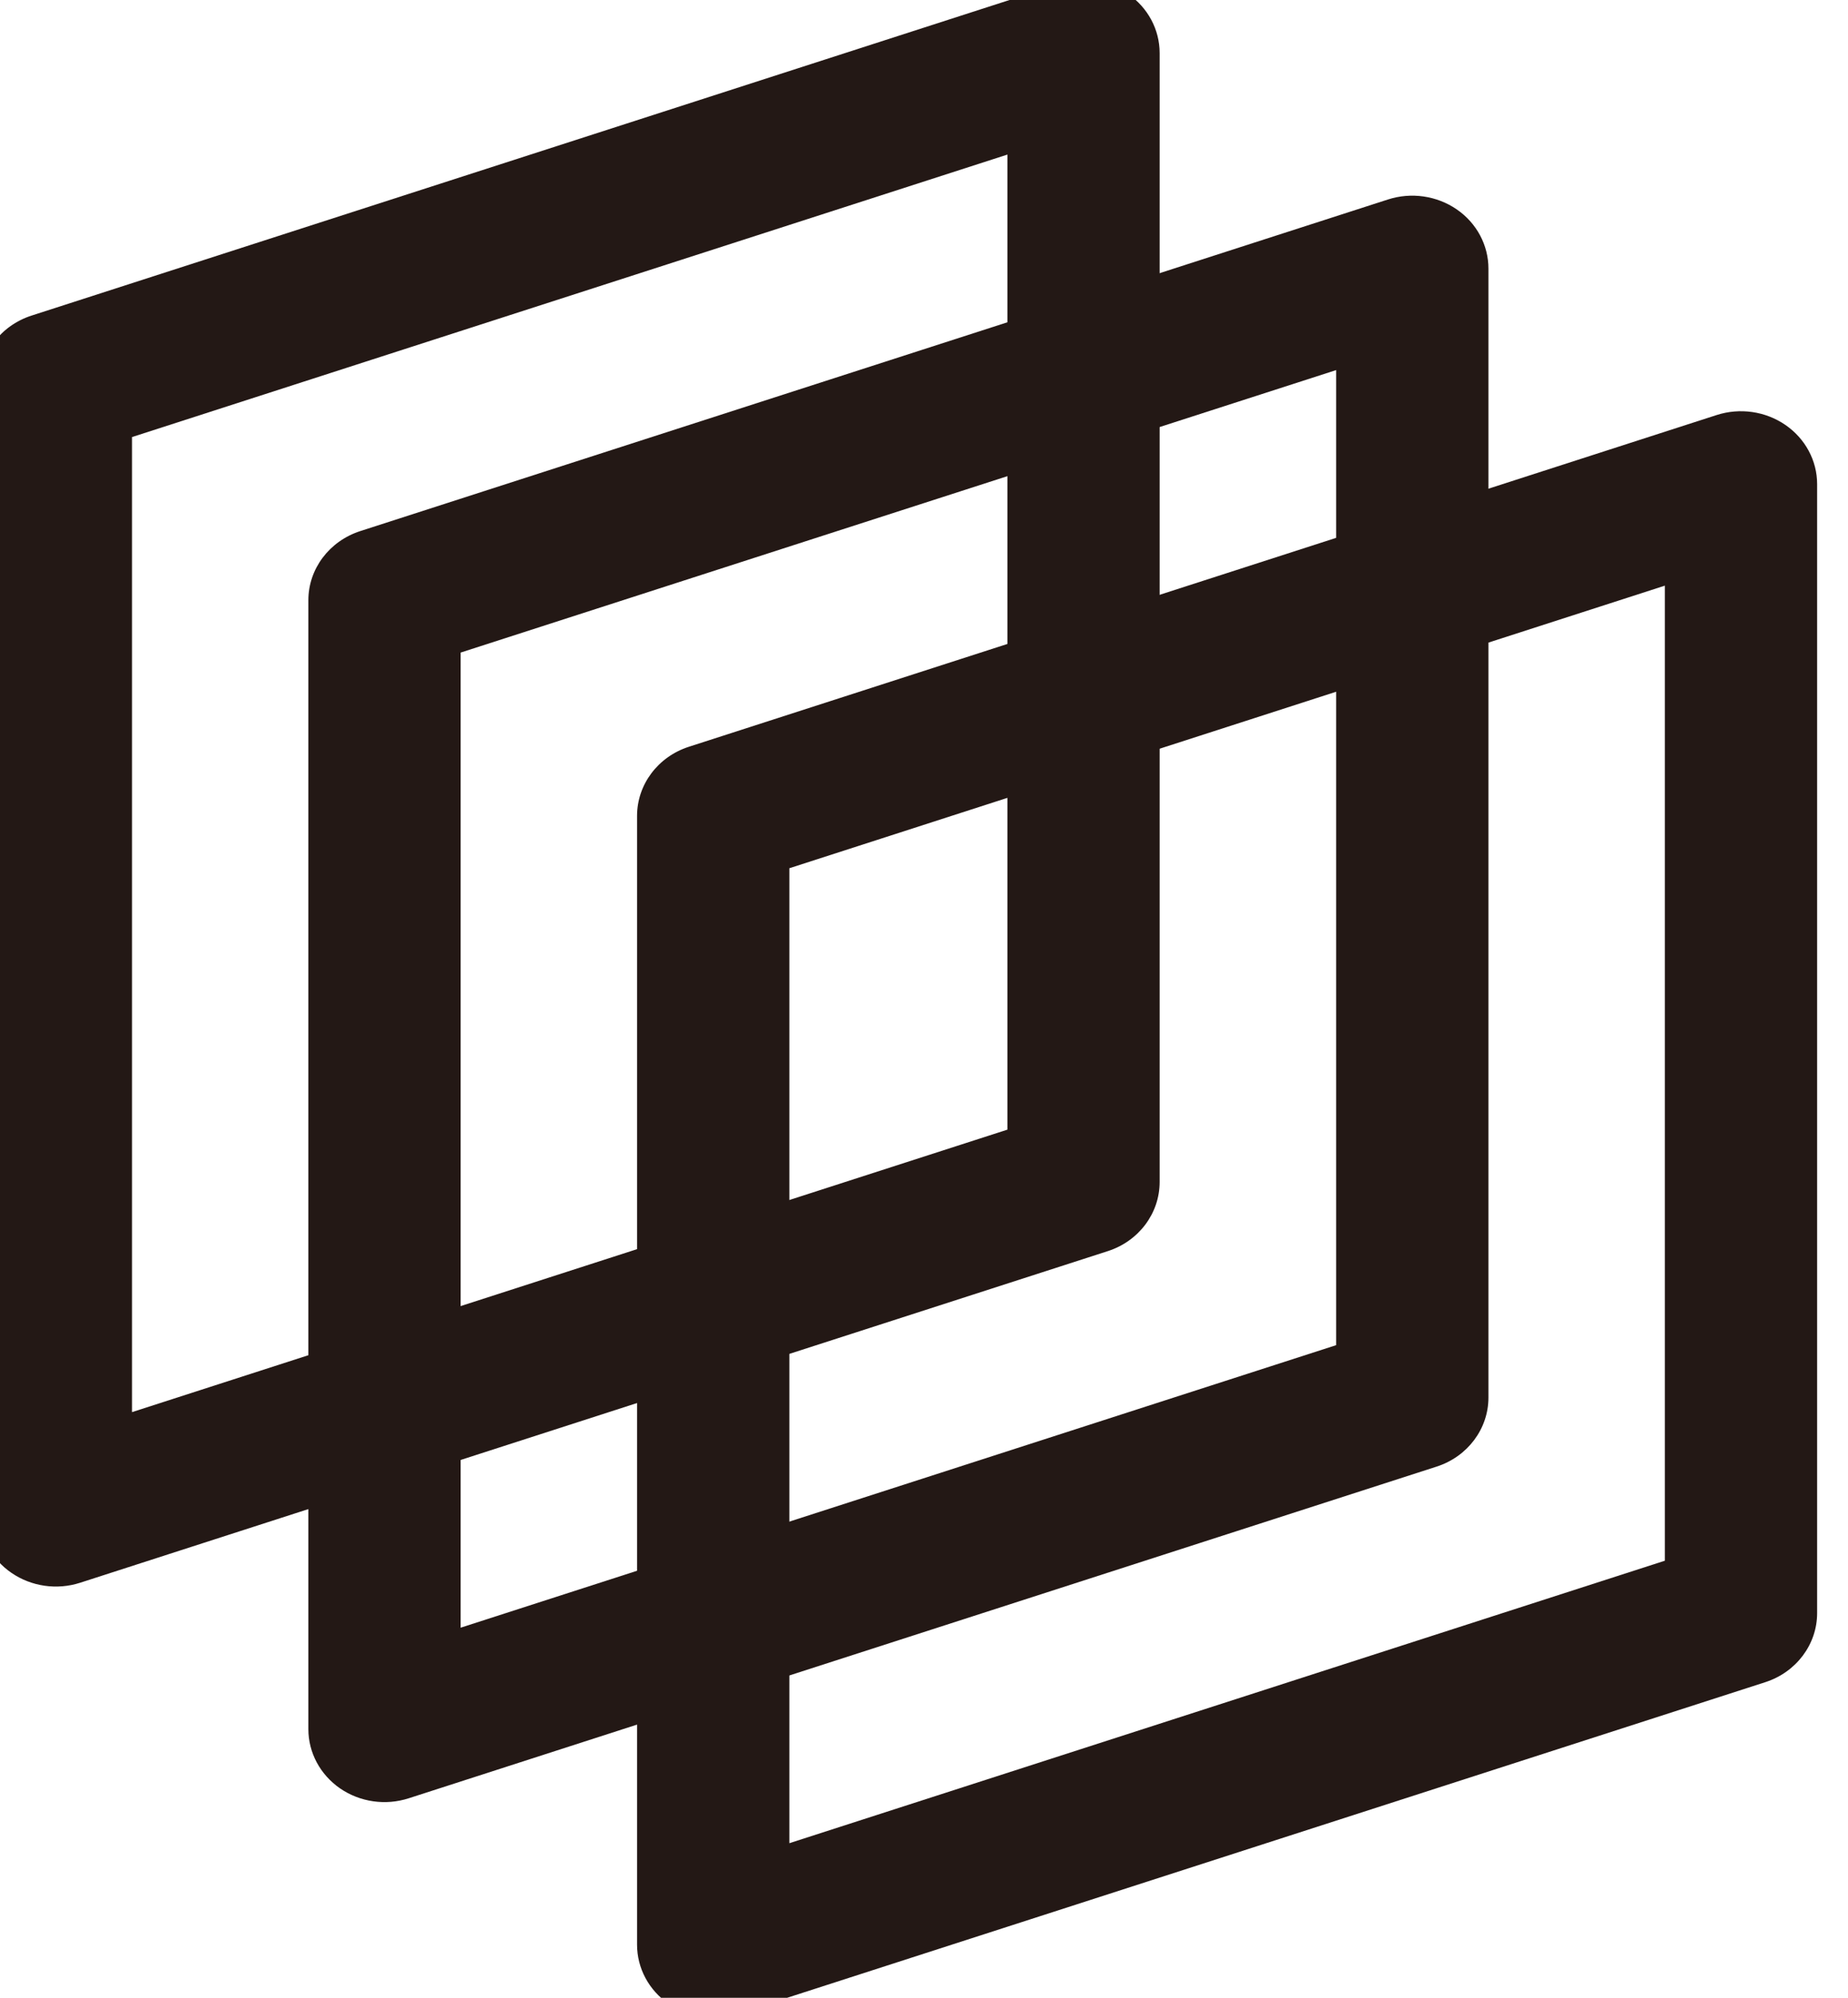 <svg width="37" height="40" viewBox="0 0 37 40" fill="none" xmlns="http://www.w3.org/2000/svg">
<path fill-rule="evenodd" clip-rule="evenodd" d="M22.583 -0.123C22.982 0.151 23.218 0.592 23.218 1.062V23.666C23.218 24.293 22.801 24.85 22.181 25.05L1.605 31.69C1.14 31.84 0.628 31.766 0.229 31.492C-0.17 31.218 -0.406 30.777 -0.406 30.306V7.703C-0.406 7.076 0.011 6.519 0.631 6.319L21.207 -0.321C21.672 -0.471 22.185 -0.398 22.583 -0.123ZM2.643 8.751V28.274L20.17 22.618V3.095L2.643 8.751Z" fill="#231815"/>
<path fill-rule="evenodd" clip-rule="evenodd" d="M29.166 4.192C29.565 4.466 29.801 4.908 29.801 5.378V27.982C29.801 28.608 29.384 29.165 28.763 29.365L8.185 36.005C7.72 36.156 7.208 36.082 6.809 35.808C6.411 35.533 6.174 35.092 6.174 34.622V12.018C6.174 11.391 6.592 10.835 7.212 10.634L27.79 3.994C28.255 3.844 28.767 3.918 29.166 4.192ZM9.223 13.066V32.59L26.752 26.933V7.41L9.223 13.066Z" fill="#231815"/>
<path fill-rule="evenodd" clip-rule="evenodd" d="M35.746 8.508C36.145 8.782 36.382 9.223 36.382 9.694V32.297C36.382 32.924 35.964 33.481 35.344 33.681L14.766 40.321C14.301 40.471 13.789 40.398 13.39 40.123C12.991 39.849 12.755 39.408 12.755 38.938V16.336C12.755 15.709 13.172 15.152 13.792 14.952L34.37 8.31C34.836 8.16 35.348 8.234 35.746 8.508ZM15.804 17.384V36.905L33.333 31.249V11.726L15.804 17.384Z" fill="#231815"/>
</svg>